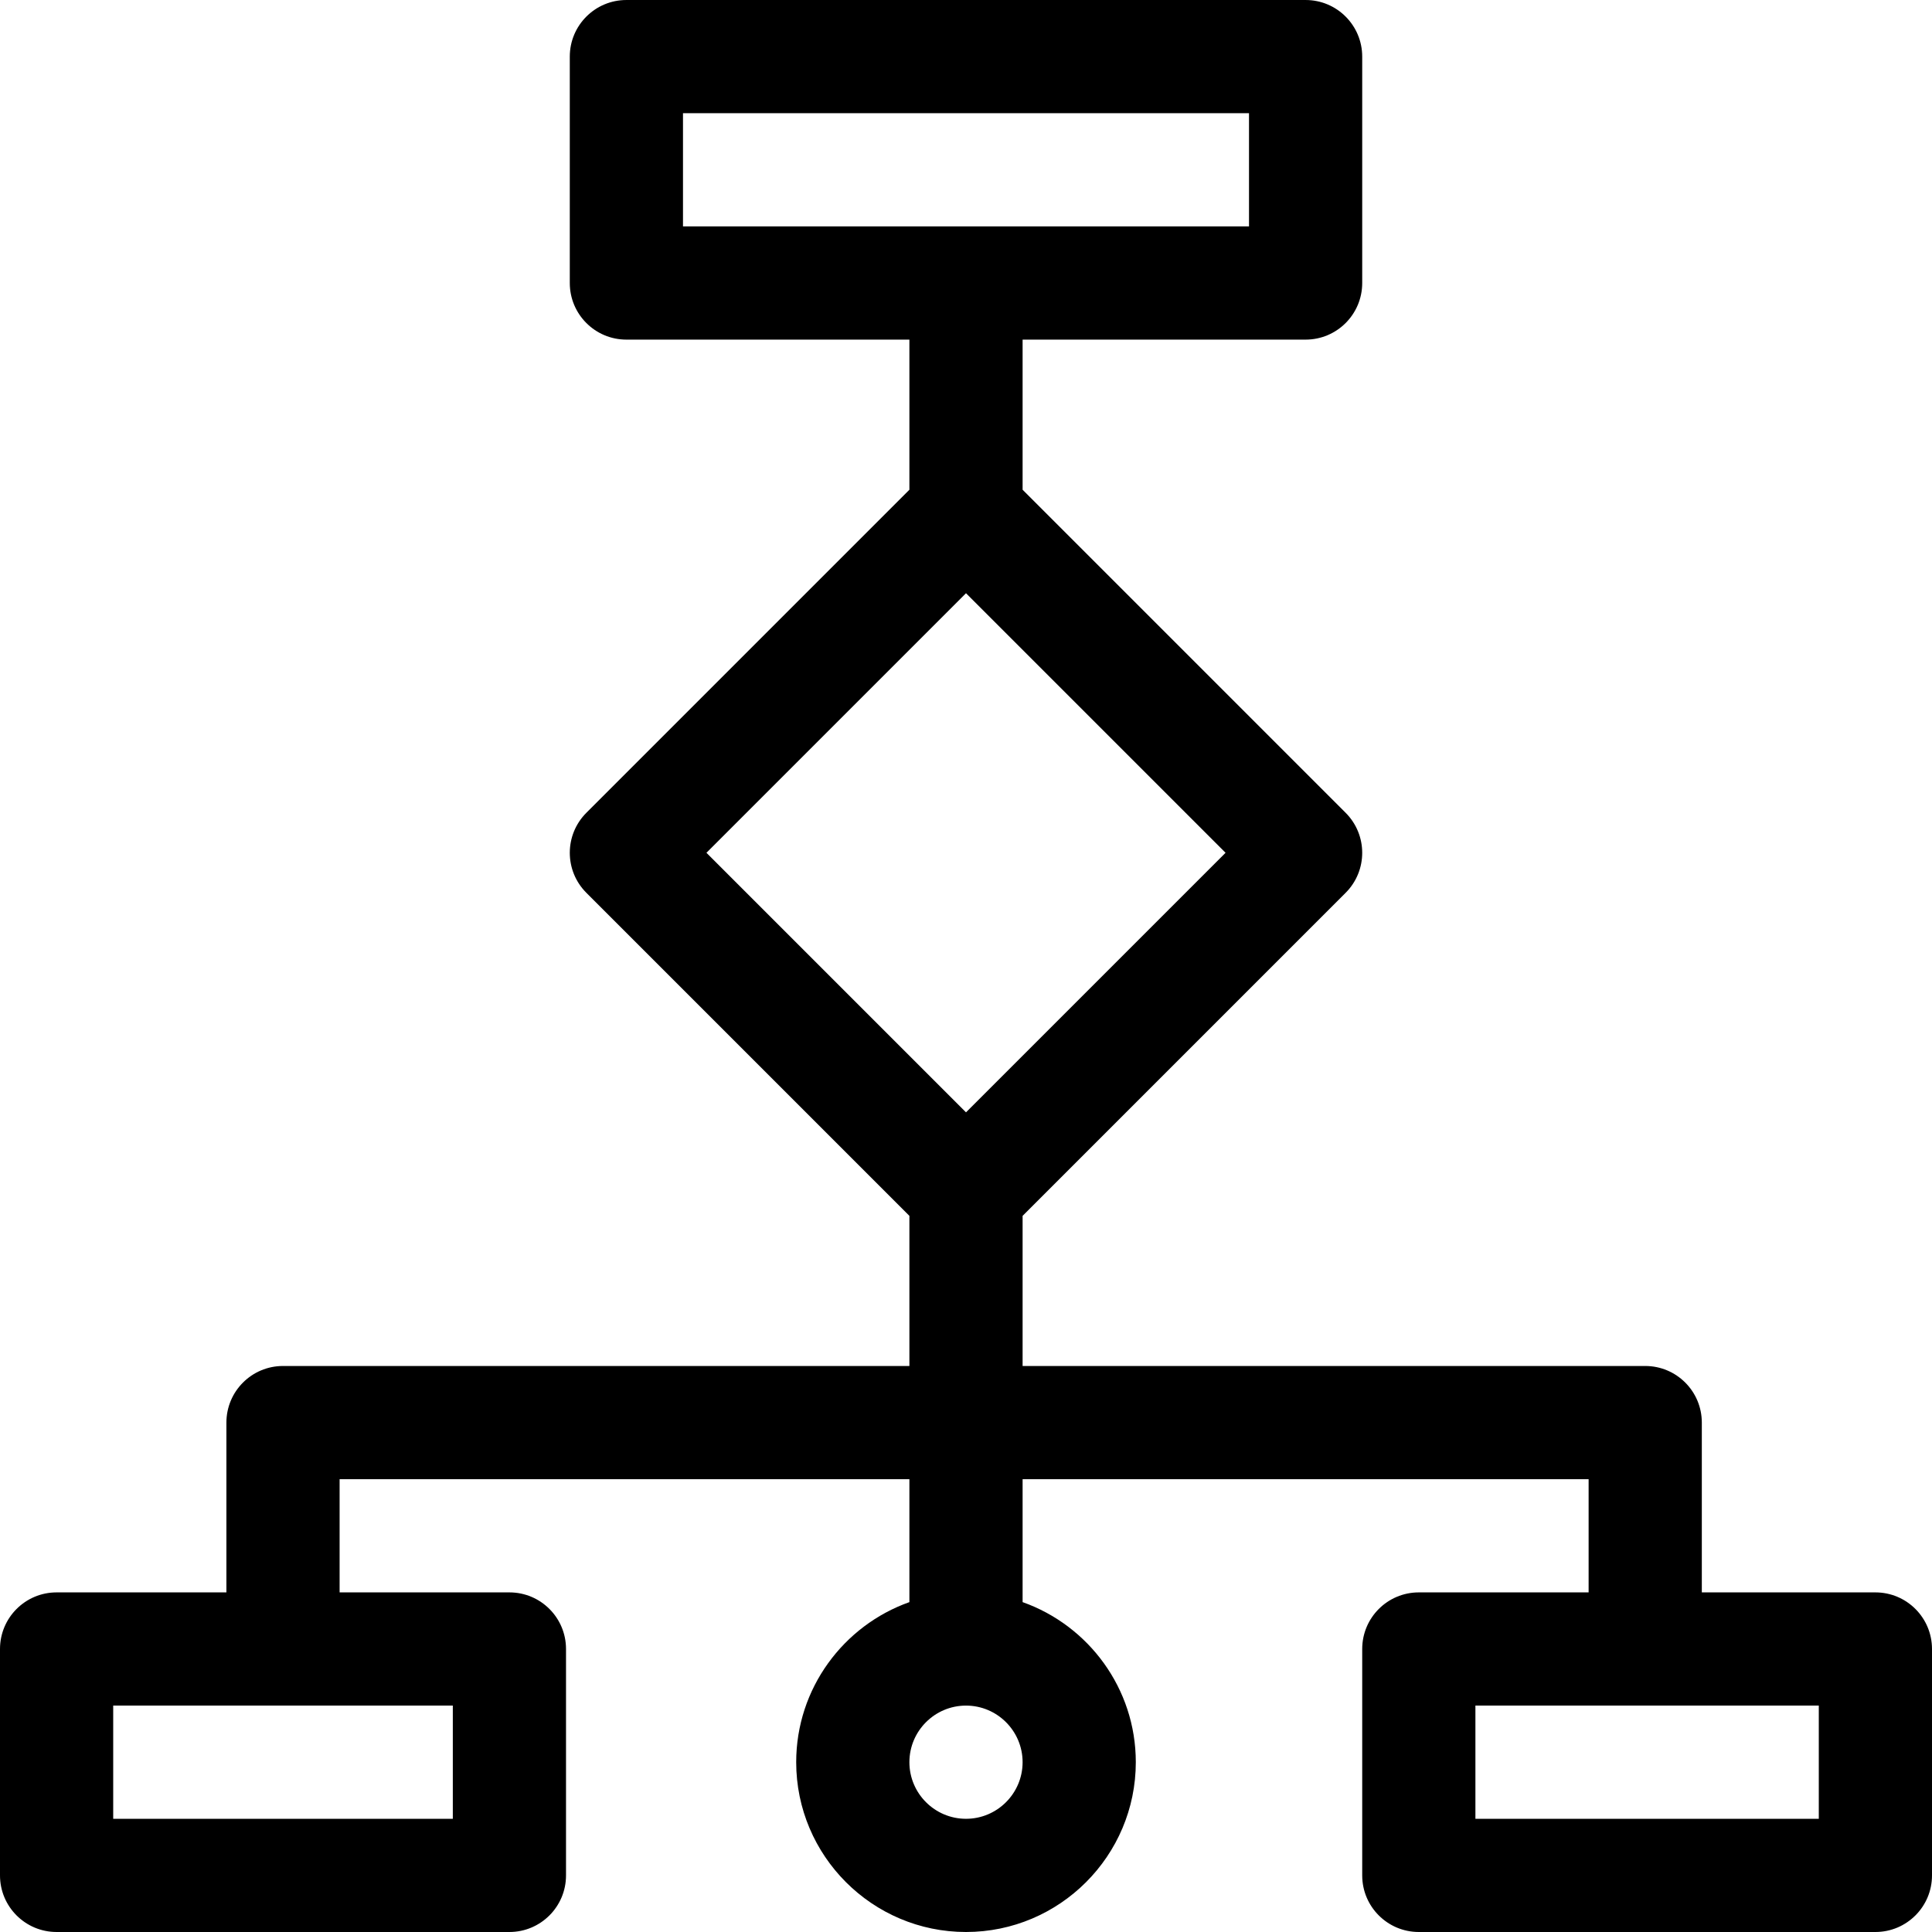 <svg viewBox="0 0 512 512" xmlns="http://www.w3.org/2000/svg"><path d="m497 422h-46v-45c0-8.285-6.715-15-15-15h-165v-39.785l85.605-85.609c5.859-5.855 5.859-15.352 0-21.211l-85.605-85.609v-39.785h75c8.285 0 15-6.715 15-15v-60c0-8.285-6.715-15-15-15h-180c-8.285 0-15 6.715-15 15v60c0 8.285 6.715 15 15 15h75v39.785l-85.605 85.609c-5.859 5.859-5.859 15.355 0 21.211l85.605 85.609v39.785h-166c-8.285 0-15 6.715-15 15v45h-45c-8.285 0-15 6.715-15 15v60c0 8.285 6.715 15 15 15h120c8.285 0 15-6.715 15-15v-60c0-8.285-6.715-15-15-15h-45v-30h151v32.578c-17.461 6.195-30 22.867-30 42.422 0 24.812 20.188 45 45 45s45-20.188 45-45c0-19.555-12.539-36.227-30-42.422v-32.578h150v30h-45c-8.285 0-15 6.715-15 15v60c0 8.285 6.715 15 15 15h121c8.285 0 15-6.715 15-15v-60c0-8.285-6.715-15-15-15zm-377 30v30h-90v-30zm61-392v-30h150v30zm75 422c-8.27 0-15-6.73-15-15s6.73-15 15-15 15 6.73 15 15-6.73 15-15 15zm0-187.215-68.785-68.785 68.785-68.785 68.785 68.785zm226 187.215h-91v-30h91zm0 0"/></svg>